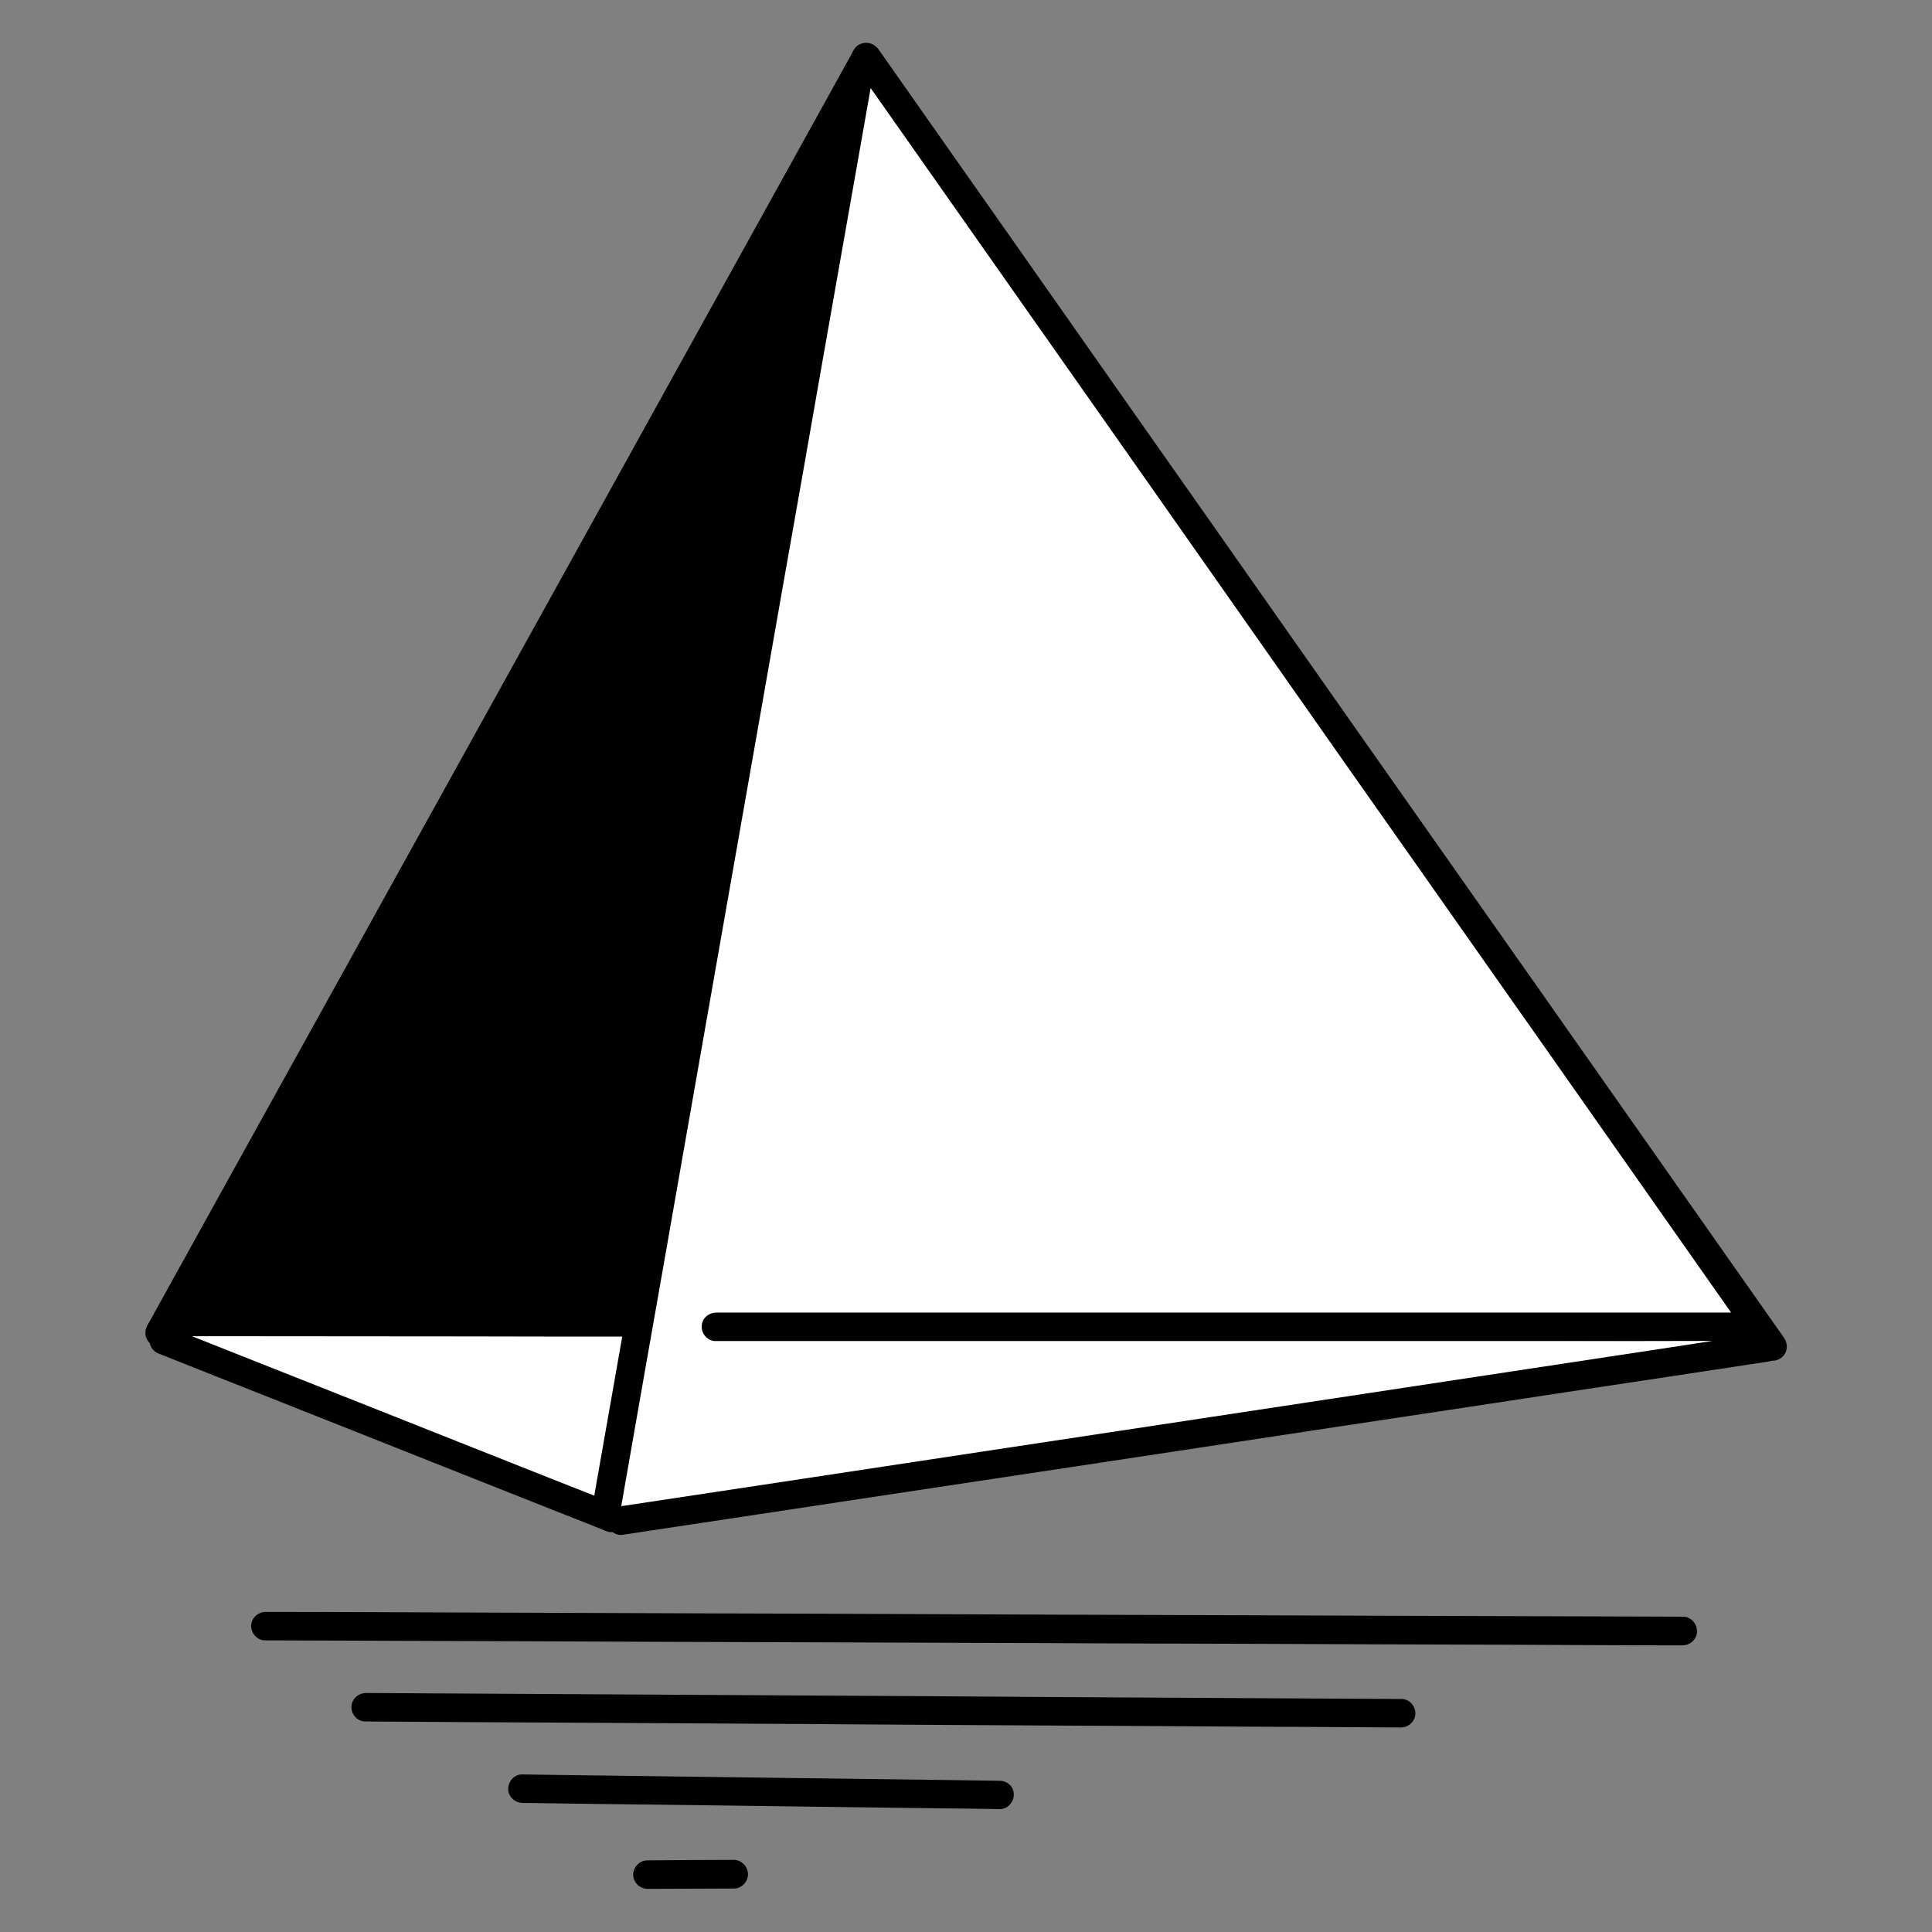 <?xml version="1.0" encoding="utf-8"?>
<!-- Generator: Adobe Adobe Illustrator 24.2.0, SVG Export Plug-In . SVG Version: 6.00 Build 0)  -->
<svg version="1.1" id="Vektorebene_1_" xmlns="http://www.w3.org/2000/svg" xmlns:xlink="http://www.w3.org/1999/xlink" x="0px"
	 y="0px" viewBox="0 0 116 116" style="enable-background:new 0 0 116 116;" xml:space="preserve">
<rect x="0" y="0" width="116" height="116" fill="#808080" stroke="none"/>
<style type="text/css">
	.st0{fill:#FFFFFF;}
</style>
<path d="M102.8,80.52c0.01,0,0.02,0,0.03,0c-3.07,0.01-6.15,0.01-9.22,0.01c-4.59,0-9.18,0-13.78,0c-4.66,0-9.32,0-13.98,0
	c-4.52,0-9.04,0-13.56,0c-3.11,0-6.22,0-9.33,0h0c-0.04,0-0.07,0-0.1,0c-0.03-0.01-0.06-0.01-0.09-0.02
	c-0.06-0.02-0.12-0.04-0.18-0.07c0.02,0.01,0.03,0.02,0.05,0.03c0.04,0.02,0.08,0.04,0.13,0.04c0.01,0,0.02,0.01,0.02,0.01
	c0.02,0,0.05,0.01,0.07,0.01c0.03,0,0.06,0.01,0.1,0.01h0c3.11,0,6.22,0,9.33,0c4.52,0,9.04,0,13.56,0c4.66,0,9.32,0,13.98,0
	c4.6,0,9.19,0,13.78,0C96.68,80.53,99.74,80.53,102.8,80.52z M107.12,80.34c0.27,0.38,0.2,0.92-0.19,1.2
	c-0.15,0.11-0.32,0.16-0.5,0.16c-0.02,0-0.05,0-0.06,0c-0.06,0.02-0.13,0.04-0.2,0.05c-4.03,0.62-8.06,1.22-12.09,1.83
	c-4.65,0.71-9.3,1.41-13.95,2.11c-4.59,0.7-9.19,1.39-13.79,2.09c-4.53,0.68-9.06,1.37-13.59,2.05c-4.1,0.62-8.2,1.24-12.3,1.86
	c-0.97,0.14-1.94,0.29-2.91,0.44c-0.01,0-0.01,0-0.02,0c-0.05,0.01-0.1,0.01-0.14,0.02c-0.04,0-0.08,0.01-0.11,0.01
	c-0.18,0-0.34-0.06-0.48-0.17c-0.03,0-0.05,0-0.08,0c-0.12,0-0.23-0.02-0.34-0.07c-0.82-0.34-1.66-0.66-2.49-0.99
	c-1.68-0.67-3.35-1.33-5.02-1.99c-4.2-1.67-8.4-3.33-12.6-5c-2.26-0.89-4.52-1.79-6.78-2.69c-0.26-0.11-0.43-0.34-0.49-0.61
	c-0.29-0.27-0.34-0.71-0.14-1.07c0.02-0.03,0.04-0.06,0.05-0.09c0-0.01,0-0.02,0.01-0.02c0.02-0.02,0.02-0.04,0.04-0.06
	c0,0,0.01-0.01,0.01-0.02c1.67-3.01,3.34-6.04,5.01-9.05c2.26-4.08,4.53-8.17,6.79-12.25c2.29-4.13,4.57-8.26,6.87-12.4
	c2.37-4.28,4.74-8.56,7.11-12.84c2.37-4.28,4.74-8.56,7.11-12.84c2.36-4.27,4.73-8.54,7.09-12.8c0.72-1.31,1.45-2.61,2.17-3.92
	c0-0.02,0.02-0.03,0.02-0.05c0.04-0.09,0.09-0.16,0.14-0.25c0.23-0.41,0.79-0.52,1.18-0.29c0.07,0.04,0.12,0.08,0.17,0.14
	c0.01,0,0.01,0,0.01,0c0.05,0.04,0.09,0.09,0.13,0.15c2.63,3.75,5.27,7.5,7.9,11.24c2.73,3.89,5.46,7.77,8.18,11.65
	c2.73,3.88,5.46,7.76,8.18,11.64s5.45,7.76,8.18,11.64c2.68,3.81,5.36,7.62,8.04,11.43c2.54,3.61,5.07,7.22,7.61,10.83
	c2.05,2.92,4.1,5.83,6.15,8.75c0.04,0.05,0.07,0.09,0.1,0.14c0,0.01,0.01,0.01,0.01,0.02v0C107.12,80.34,107.12,80.34,107.12,80.34z
	"/>
<path d="M101.89,97.93c0,0.02,0,0.03,0,0.04c-0.02,0.48-0.43,0.82-0.89,0.82c-0.02,0-0.03,0-0.05,0c-3.63,0-7.25-0.03-10.88-0.04
	c-4.72-0.01-9.45-0.03-14.18-0.05c-4.83-0.01-9.66-0.03-14.48-0.05c-4.79-0.02-9.56-0.03-14.34-0.05c-4.67-0.01-9.34-0.03-14-0.05
	c-4.66-0.02-9.31-0.03-13.97-0.05c-1.07,0-2.13-0.01-3.2-0.01c-0.47,0-0.84-0.45-0.82-0.89c0.02-0.48,0.43-0.82,0.89-0.82
	c4.17,0,8.33,0.03,12.5,0.04c4.68,0.02,9.36,0.03,14.04,0.05c4.74,0.01,9.48,0.03,14.22,0.05c4.8,0.02,9.61,0.04,14.41,0.05
	c4.79,0.02,9.56,0.03,14.34,0.05c4.45,0.01,8.9,0.03,13.35,0.04c0.75,0,1.5,0.01,2.25,0.01C101.52,97.07,101.89,97.49,101.89,97.93z
	"/>
<path d="M84.16,102.01c0.47,0,0.84,0.44,0.82,0.89c-0.02,0.48-0.42,0.82-0.89,0.82c-3.11-0.02-6.21-0.04-9.32-0.05
	c-4.11-0.03-8.21-0.05-12.32-0.07c-4.8-0.03-9.62-0.05-14.42-0.09c-4.68-0.03-9.36-0.05-14.03-0.08c-4.03-0.02-8.05-0.04-12.08-0.07
	c-0.47,0-0.84-0.44-0.82-0.89c0.02-0.48,0.43-0.82,0.89-0.82c4.13,0.02,8.27,0.05,12.39,0.07c4.68,0.03,9.36,0.05,14.04,0.08
	c4.8,0.03,9.6,0.05,14.4,0.09c4.08,0.02,8.15,0.05,12.23,0.07C78.08,101.98,81.12,101.99,84.16,102.01z"/>
<path d="M60.87,107.73c0.02,0.44-0.36,0.89-0.81,0.89c0,0-0.01,0-0.02,0c-1.32-0.02-2.64-0.04-3.95-0.05
	c-2.33-0.03-4.66-0.06-7-0.09c-4.46-0.06-8.93-0.12-13.39-0.17c-1.43-0.02-2.87-0.04-4.3-0.06c-0.46,0-0.87-0.34-0.89-0.82
	c-0.01-0.45,0.36-0.9,0.83-0.89c4,0.05,8.01,0.11,12.02,0.16c4.61,0.06,9.21,0.12,13.82,0.18c0.93,0.02,1.87,0.02,2.8,0.04
	C60.45,106.91,60.86,107.24,60.87,107.73z"/>
<path d="M44.91,112.52c0.01,0.46-0.38,0.87-0.84,0.87c-1.73,0-3.45,0.02-5.18,0.02c-0.01,0-0.01,0-0.01,0
	c-0.46,0-0.86-0.38-0.86-0.84c-0.01-0.46,0.38-0.87,0.85-0.87c1.73-0.01,3.45-0.03,5.18-0.03C44.5,111.67,44.9,112.04,44.91,112.52z
	"/>
<path class="st0" d="M100.49,73.9c1.15,1.64,2.3,3.27,3.45,4.91c-2.29,0-4.58,0-6.87,0c-4.61,0-9.23,0-13.84,0
	c-4.59,0-9.18,0-13.78,0c-4.58,0-9.16,0-13.73,0c-4.23,0-8.46,0-12.7,0c-0.47,0-0.88,0.34-0.89,0.82c0,0.01,0,0.03,0,0.04
	c0,0.43,0.37,0.85,0.82,0.85h0c3.11,0,6.22,0,9.33,0c4.52,0,9.04,0,13.56,0c4.66,0,9.32,0,13.98,0c4.6,0,9.19,0,13.78,0
	c3.07,0,6.15,0,9.22-0.01c-0.85,0.13-1.69,0.26-2.54,0.39c-4.48,0.68-8.97,1.36-13.46,2.04c-4.66,0.71-9.32,1.41-13.99,2.12
	c-4.62,0.7-9.25,1.4-13.88,2.1c-4.43,0.67-8.86,1.34-13.28,2.01c-2.79,0.42-5.57,0.84-8.35,1.26c-0.01,0-0.02,0-0.02,0
	c0.48-2.74,0.96-5.48,1.44-8.22c0.78-4.4,1.55-8.8,2.32-13.2c0.81-4.61,1.62-9.22,2.43-13.83c0.79-4.49,1.58-8.98,2.37-13.47
	c0.79-4.5,1.58-9,2.38-13.5c0.74-4.23,1.48-8.46,2.23-12.69c0.6-3.4,1.2-6.8,1.8-10.2c0-0.02,0-0.02,0-0.04
	c2.69,3.83,5.38,7.66,8.07,11.48c2.71,3.86,5.42,7.71,8.14,11.58c2.75,3.91,5.5,7.83,8.25,11.75c2.71,3.87,5.43,7.74,8.16,11.61
	c2.65,3.77,5.29,7.53,7.94,11.29C95.39,66.63,97.94,70.27,100.49,73.9z"/>
<path class="st0" d="M37.36,80.25c-0.56,3.18-1.12,6.37-1.68,9.55c-0.86-0.34-1.73-0.68-2.59-1.02c-3.86-1.53-7.73-3.07-11.59-4.6
	c-3.32-1.32-6.66-2.63-9.97-3.95c1.33,0,2.66,0,4,0c4.14,0,8.28,0.01,12.42,0.01C31.09,80.25,34.22,80.25,37.36,80.25z"/>
</svg>
